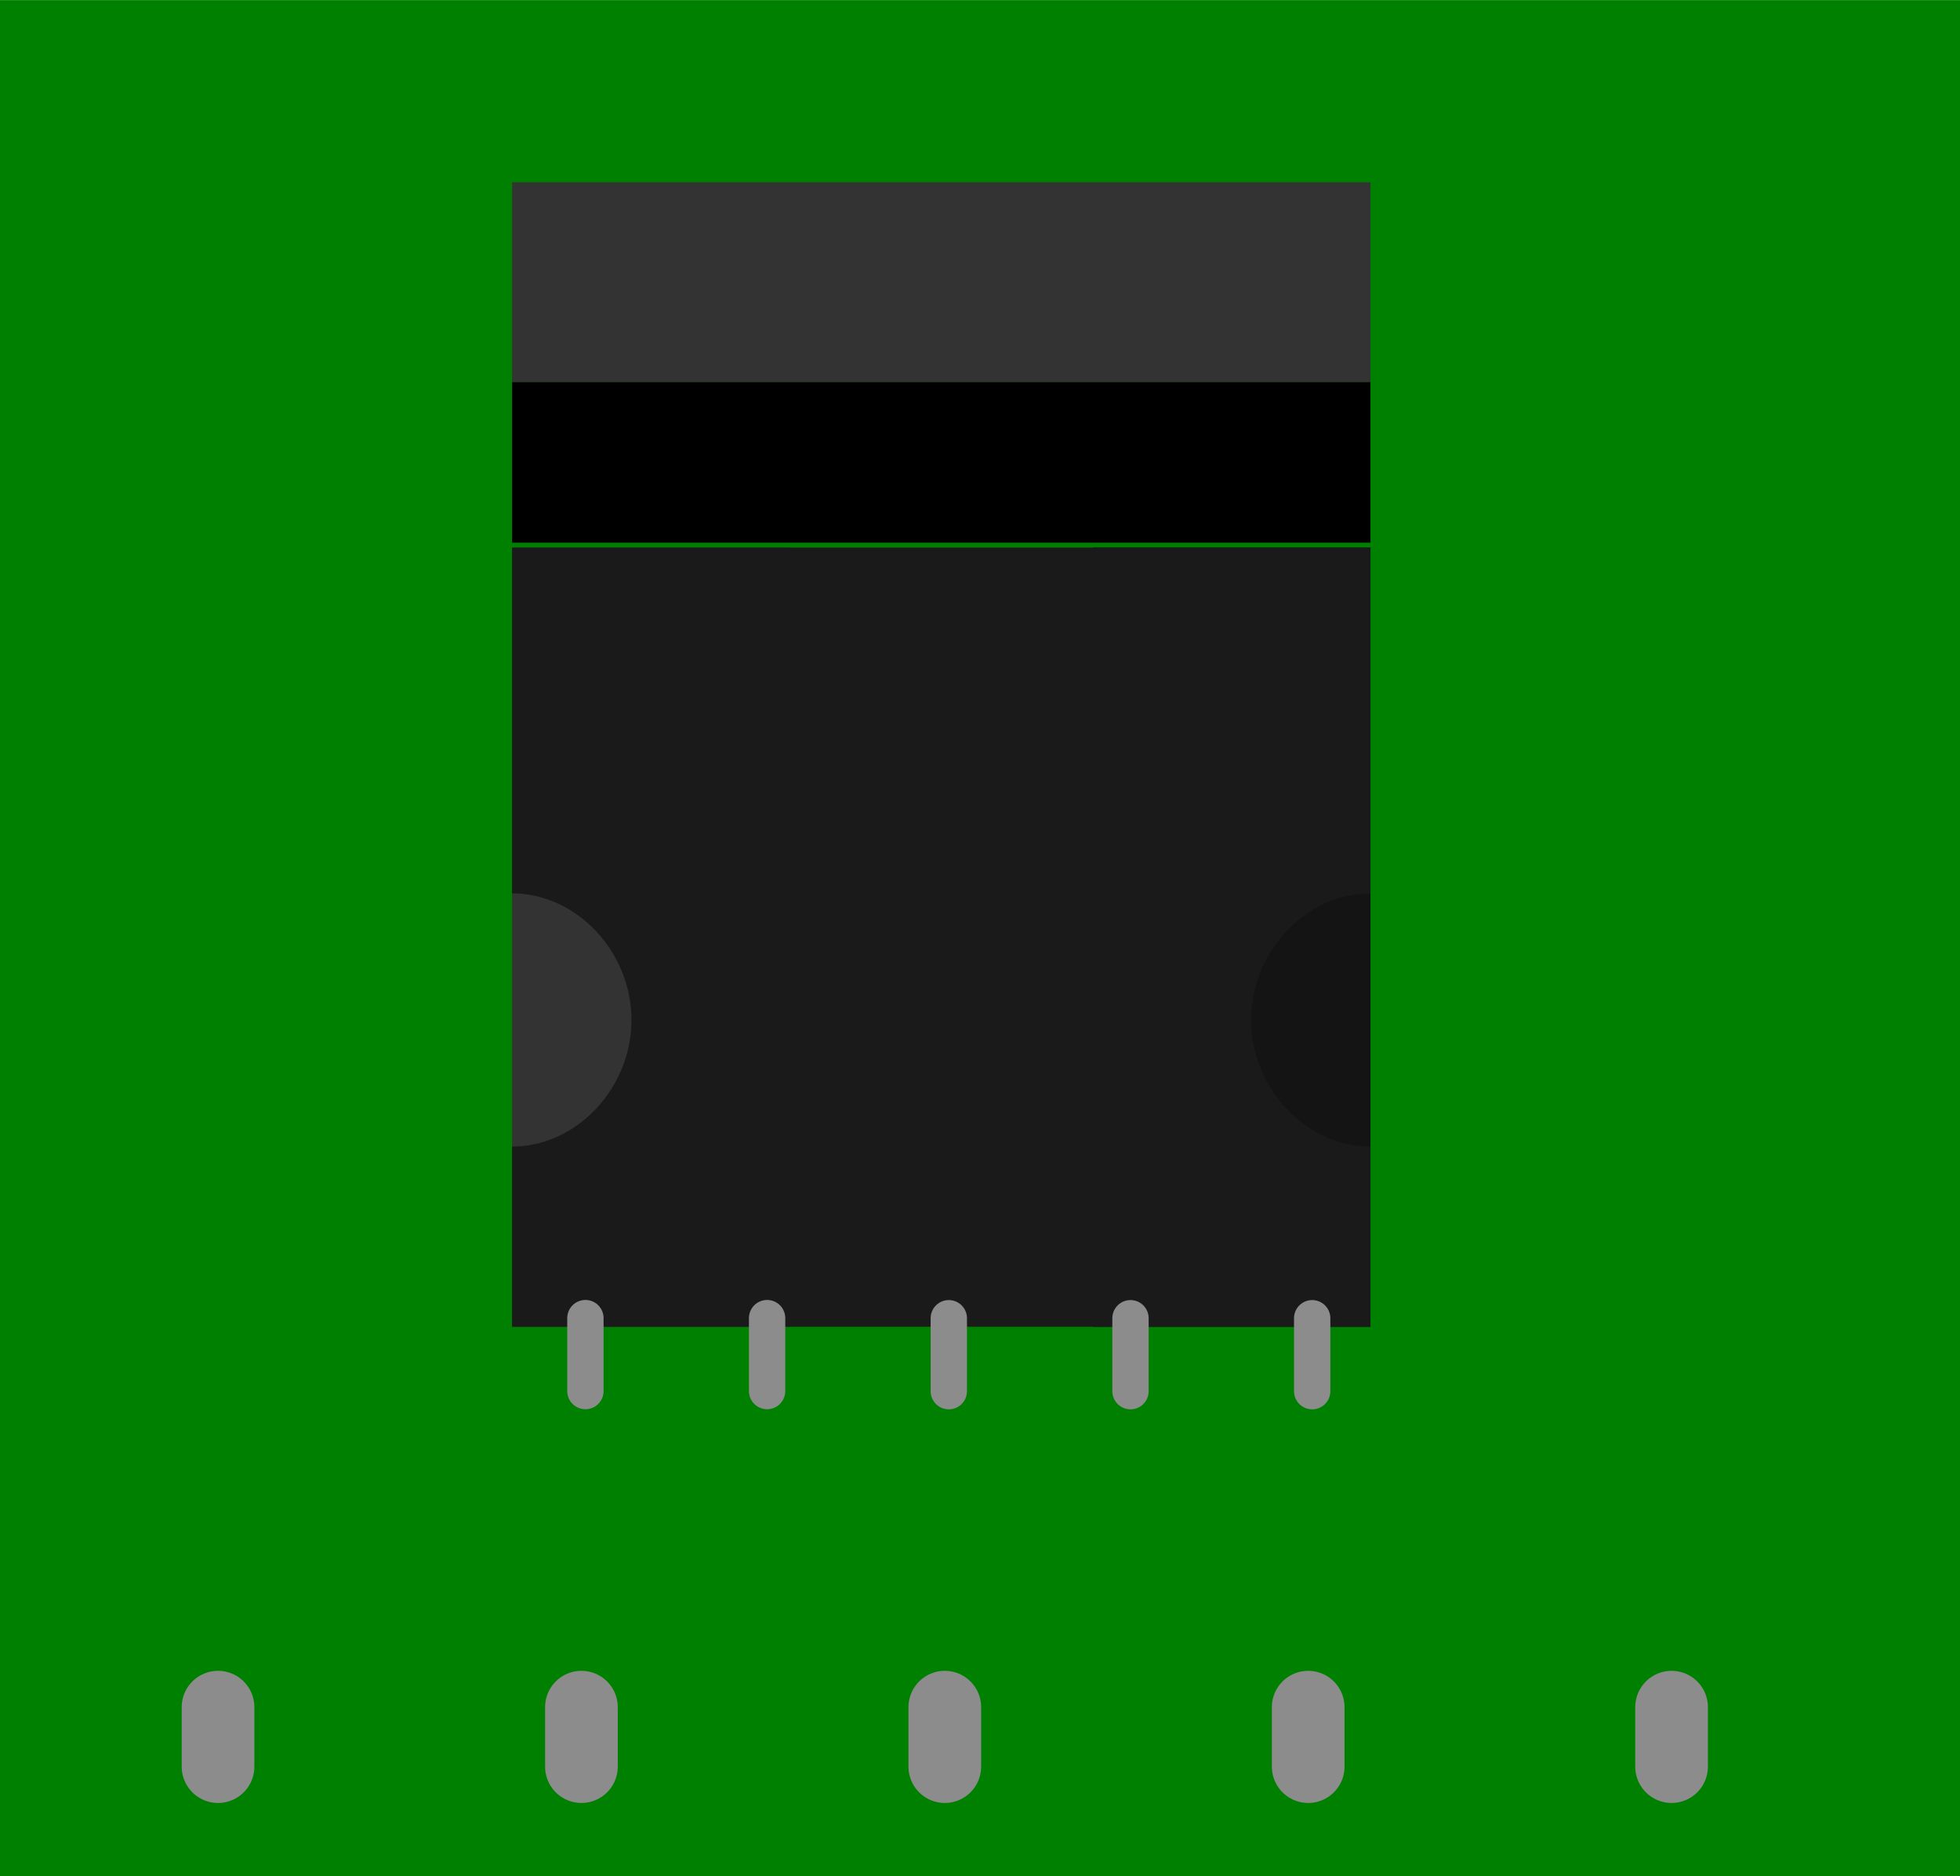 <?xml version='1.0' encoding='UTF-8' standalone='no'?>
<svg xmlns="http://www.w3.org/2000/svg" y="0px" x="0px"  gorn="0" height="0.516in" xml:space="preserve" id="Ebene_1" version="1.2" xmlns:xml="http://www.w3.org/XML/1998/namespace" viewBox="0 0 539.371 516.302" width="0.539in">
    <defs  id="defs87"/>
    <desc  id="desc2">
        <referenceFile >xl6009_breadboard.svg</referenceFile>
    </desc>
    <g  gorn="0.3" id="breadboard">
        <rect y="-2.8421709e-014" x="4.4408921e-016"  gorn="0.3.0" height="516.302" stroke-width="10.417" id="rect1020" fill="#008000" fill-opacity="1" width="539.371"/>
        <path  stroke-linecap="round" stroke="#8c8c8c" gorn="0.3.1" stroke-linejoin="round" stroke-width="20" d="m 160.001,469.794 v 16.365" id="path6" fill="none"/>
        <path  stroke-linecap="round" stroke="#8c8c8c" gorn="0.3.2" stroke-linejoin="round" stroke-width="20" d="m 260.001,469.794 v 16.365" id="path8" fill="none"/>
        <path  stroke-linecap="round" stroke="#8c8c8c" gorn="0.3.3" stroke-linejoin="round" stroke-width="20" d="m 360.001,469.794 v 16.365" id="path10" fill="none"/>
        <path  stroke-linecap="round" stroke="#8c8c8c" gorn="0.3.4" stroke-linejoin="round" stroke-width="20" d="m 460.001,469.794 v 16.365" id="path12" fill="none"/>
        <rect y="466.302" x="45"  gorn="0.3.5" height="30" stroke-width="13.889" id="connector0pin" fill="none" width="30"/>
        <rect y="466.302" x="146.296"  gorn="0.3.6" height="30" stroke-width="13.889" id="connector1pin" fill="none" width="30"/>
        <rect y="466.302" x="245"  gorn="0.3.7" height="30" stroke-width="13.889" id="connector2pin" fill="none" width="30"/>
        <rect y="466.302" x="345"  gorn="0.3.8" height="30" stroke-width="13.889" id="connector3pin" fill="none" width="30"/>
        <rect y="466.302" x="445"  gorn="0.3.9" height="30" stroke-width="13.889" id="connector4pin" fill="none" width="30"/>
        <rect y="150.668" x="300.765"  gorn="0.3.10" height="214.441" stroke-width="9.196" id="rect40" fill="#141414" width="76.372"/>
        <rect y="150.668" x="140.917"  gorn="0.3.11" height="214.441" stroke-width="9.196" id="rect42" fill="#333333" width="76.372"/>
        <path  gorn="0.3.12" stroke-width="9.196" d="m 140.917,150.668 v 95.158 c 17.761,0 32.858,16.083 32.858,34.847 0,18.764 -15.097,34.847 -32.858,34.847 v 49.59 h 236.22 V 150.668 Z m 236.22,164.852 c -17.761,0 -32.858,-16.083 -32.858,-34.847 0,-18.764 15.097,-34.847 32.858,-34.847 z" id="path46" fill="#1a1a1a"/>
        <rect y="105.1" x="140.917"  gorn="0.3.13" height="44.229" stroke-width="9.196" id="rect49" width="236.22"/>
        <rect y="50.149" x="140.917"  gorn="0.3.14" height="54.951" stroke-width="9.196" id="connector6pin" fill="#333333" width="236.22"/>
        <path  stroke-linecap="round" stroke="#8c8c8c" gorn="0.3.15" stroke-linejoin="round" stroke-width="20" d="m 60.001,469.794 v 16.365" id="path1000" fill="none"/>
        <path  stroke-linecap="round" stroke="#8c8c8c" gorn="0.3.16" stroke-linejoin="round" stroke-width="10" d="m 211.099,362.728 v 20.073" id="path1010" fill="none"/>
        <path  stroke-linecap="round" stroke="#8c8c8c" gorn="0.3.17" stroke-linejoin="round" stroke-width="10" d="m 311.099,362.758 v 20.073" id="path1012" fill="none"/>
        <path  stroke-linecap="round" stroke="#8c8c8c" gorn="0.3.18" stroke-linejoin="round" stroke-width="10" d="m 161.099,362.728 v 20.073" id="path1014" fill="none"/>
        <path  stroke-linecap="round" stroke="#8c8c8c" gorn="0.3.19" stroke-linejoin="round" stroke-width="10" d="m 261.099,362.758 v 20.073" id="path1016" fill="none"/>
        <path  stroke-linecap="round" stroke="#8c8c8c" gorn="0.3.20" stroke-linejoin="round" stroke-width="10" d="m 361.099,362.758 v 20.073" id="path1018" fill="none"/>
    </g>
</svg>
